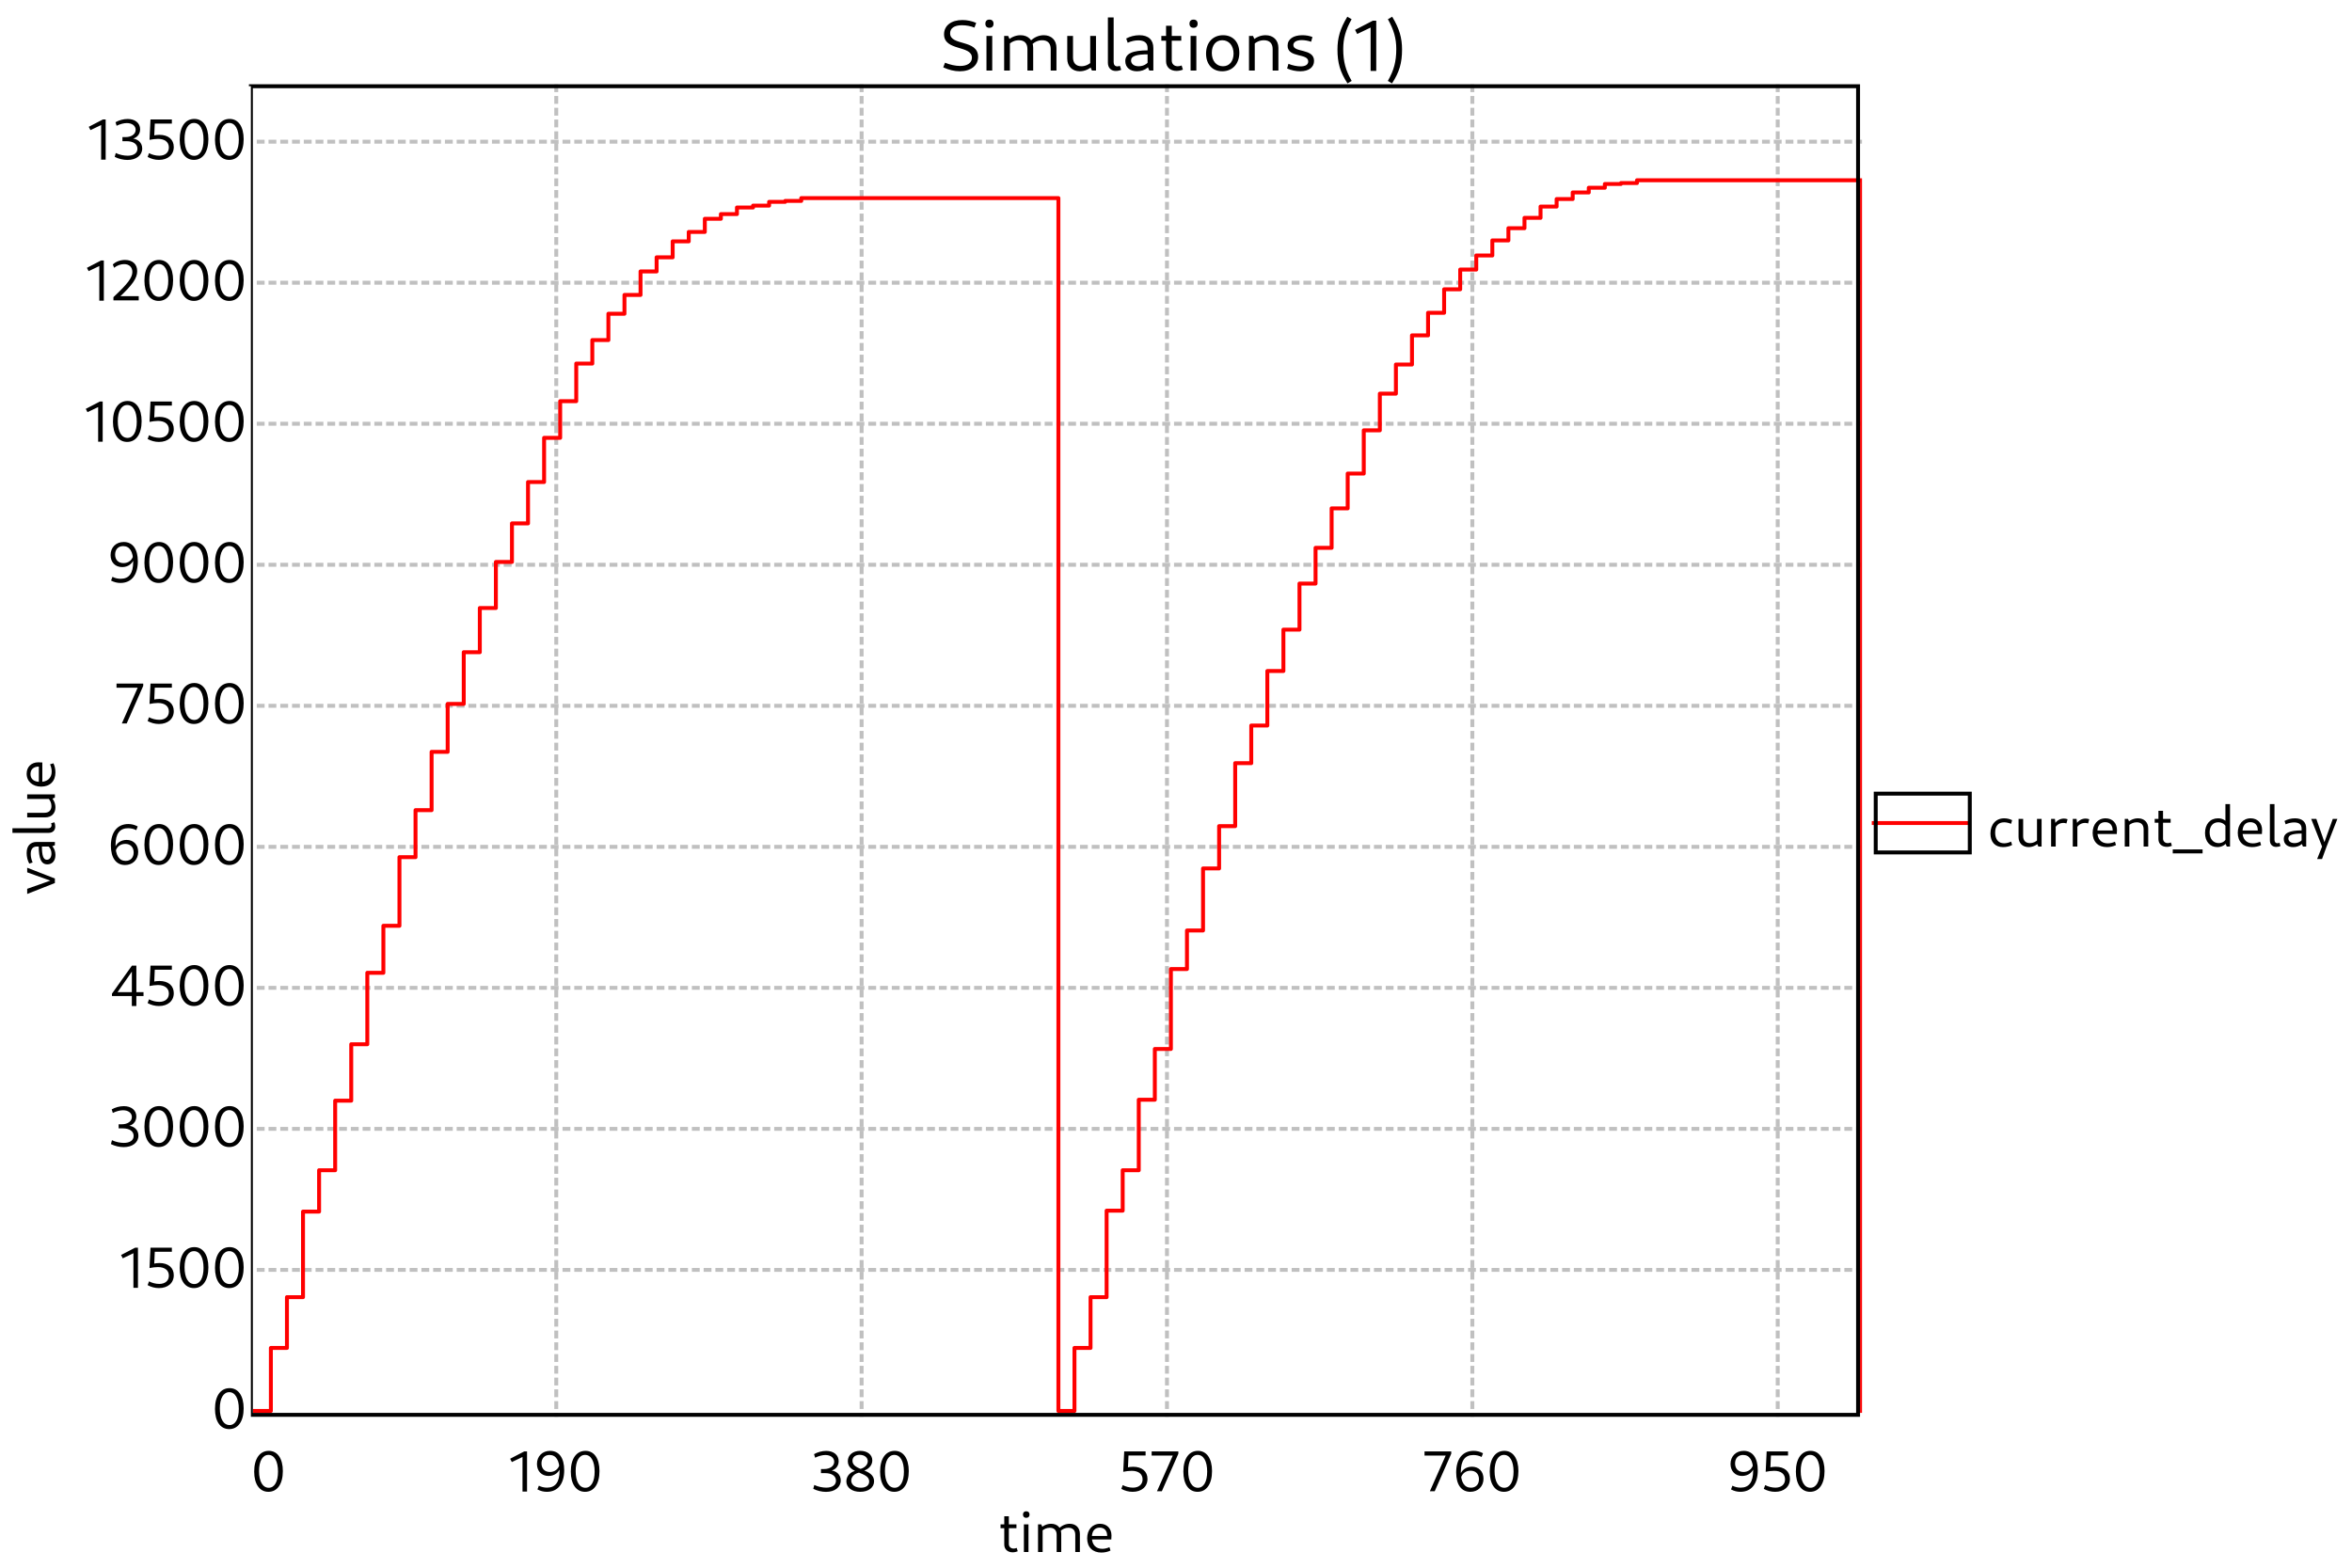 <?xml version="1.0" standalone="no"?>

<svg 
     version="1.1"
     baseProfile="full"
     xmlns="http://www.w3.org/2000/svg"
     xmlns:xlink="http://www.w3.org/1999/xlink"
     xmlns:ev="http://www.w3.org/2001/xml-events"
     x="0px"
     y="0px"
     width="600px"
     height="400px"
     viewBox="0 0 600 400"
     >
<title></title>
<desc>Creator: FreeHEP Graphics2D Driver Producer: org.freehep.graphicsio.svg.SVGGraphics2D Revision Source:  Date: Tuesday, March 26, 2024 at 10:39:42 AM Central European Standard Time</desc>
<g stroke-dashoffset="0" stroke-linejoin="miter" stroke-dasharray="none" stroke-width="1" stroke-linecap="square" stroke-miterlimit="10">
<g fill="#ffffff" fill-rule="nonzero" fill-opacity="1" stroke="none">
  <path d="M 0 0 L 600 0 L 600 400 L 0 400 L 0 0 z"/>
</g> <!-- drawing style -->
<g transform="matrix(1, 0, 0, 1, 64, 22)">
<g fill="#ffffff" fill-rule="nonzero" fill-opacity="1" stroke="none">
  <path d="M 0 0 L 411 0 L 411 378 L 0 378 L 0 0 z"/>
</g> <!-- drawing style -->
</g> <!-- transform -->
<g transform="matrix(1, 0, 0, 1, 64, 22)">
<g fill="#000000" fill-rule="nonzero" fill-opacity="1" stroke="none">
  <path d="M 194.33 374.078 C 194.815 374.078 195.299 373.953 195.627 373.812 L 195.362 372.953 C 195.143 373.062 194.83 373.125 194.58 373.125 C 193.846 373.125 193.362 372.656 193.362 371.953 L 193.362 364.875 L 192.19 364.875 L 192.19 372.109 C 192.19 373.281 193.034 374.078 194.33 374.078 z M 191.237 367.922 L 195.299 367.922 L 195.299 366.938 L 191.237 366.938 L 191.237 367.922 z M 197.199 374 L 198.371 374 L 198.371 366.938 L 197.199 366.938 L 197.199 374 z M 197.793 365.281 C 198.324 365.281 198.637 364.969 198.637 364.438 C 198.637 363.922 198.324 363.609 197.793 363.609 C 197.278 363.609 196.965 363.922 196.965 364.438 C 196.965 364.969 197.278 365.281 197.793 365.281 z M 210.305 374 L 211.477 374 L 211.477 369.375 C 211.477 367.797 210.446 366.797 208.883 366.797 C 207.867 366.797 206.867 367.234 206.133 368 L 206.414 368.75 C 206.992 368.156 207.742 367.812 208.555 367.812 C 209.68 367.812 210.305 368.453 210.305 369.609 L 210.305 374 z M 200.805 374 L 201.977 374 L 201.977 367.75 L 201.617 366.938 L 200.805 366.938 L 200.805 374 z M 205.555 374 L 206.727 374 L 206.727 369.375 C 206.727 367.797 205.696 366.797 204.149 366.797 C 203.117 366.797 202.117 367.234 201.383 368 L 201.664 368.75 C 202.242 368.156 203.008 367.812 203.805 367.812 C 204.93 367.812 205.555 368.453 205.555 369.609 L 205.555 374 z M 216.962 374.141 C 217.775 374.141 218.65 373.953 219.29 373.625 L 219.025 372.766 C 218.478 373.031 217.79 373.188 217.181 373.188 C 215.525 373.188 214.54 372.094 214.54 370.266 C 214.54 368.672 215.259 367.781 216.54 367.781 C 217.744 367.781 218.447 368.562 218.447 369.906 L 214.337 369.906 L 214.337 370.797 L 219.494 370.797 C 219.525 370.578 219.54 370.062 219.54 369.781 C 219.54 368 218.369 366.797 216.634 366.797 C 214.665 366.797 213.337 368.328 213.337 370.5 C 213.337 372.75 214.728 374.141 216.962 374.141 z"/>
</g> <!-- drawing style -->
</g> <!-- transform -->
<g transform="matrix(1, 0, 0, 1, 64, 22)">
<g stroke-opacity="1" stroke-linejoin="round" stroke-dasharray="1,2" fill="none" stroke="#c0c0c0" stroke-linecap="butt" stroke-miterlimit="1">
  <path d="M 2 302.017 L 411 302.017"/>
</g> <!-- drawing style -->
</g> <!-- transform -->
<g transform="matrix(1, 0, 0, 1, 64, 22)">
<g stroke-opacity="1" stroke-linejoin="round" stroke-dasharray="1,2" fill="none" stroke="#c0c0c0" stroke-linecap="butt" stroke-miterlimit="1">
  <path d="M 2 266.034 L 411 266.034"/>
</g> <!-- drawing style -->
</g> <!-- transform -->
<g transform="matrix(1, 0, 0, 1, 64, 22)">
<g stroke-opacity="1" stroke-linejoin="round" stroke-dasharray="1,2" fill="none" stroke="#c0c0c0" stroke-linecap="butt" stroke-miterlimit="1">
  <path d="M 2 230.051 L 411 230.051"/>
</g> <!-- drawing style -->
</g> <!-- transform -->
<g transform="matrix(1, 0, 0, 1, 64, 22)">
<g stroke-opacity="1" stroke-linejoin="round" stroke-dasharray="1,2" fill="none" stroke="#c0c0c0" stroke-linecap="butt" stroke-miterlimit="1">
  <path d="M 2 194.068 L 411 194.068"/>
</g> <!-- drawing style -->
</g> <!-- transform -->
<g transform="matrix(1, 0, 0, 1, 64, 22)">
<g stroke-opacity="1" stroke-linejoin="round" stroke-dasharray="1,2" fill="none" stroke="#c0c0c0" stroke-linecap="butt" stroke-miterlimit="1">
  <path d="M 2 158.085 L 411 158.085"/>
</g> <!-- drawing style -->
</g> <!-- transform -->
<g transform="matrix(1, 0, 0, 1, 64, 22)">
<g stroke-opacity="1" stroke-linejoin="round" stroke-dasharray="1,2" fill="none" stroke="#c0c0c0" stroke-linecap="butt" stroke-miterlimit="1">
  <path d="M 2 122.102 L 411 122.102"/>
</g> <!-- drawing style -->
</g> <!-- transform -->
<g transform="matrix(1, 0, 0, 1, 64, 22)">
<g stroke-opacity="1" stroke-linejoin="round" stroke-dasharray="1,2" fill="none" stroke="#c0c0c0" stroke-linecap="butt" stroke-miterlimit="1">
  <path d="M 2 86.119 L 411 86.119"/>
</g> <!-- drawing style -->
</g> <!-- transform -->
<g transform="matrix(1, 0, 0, 1, 64, 22)">
<g stroke-opacity="1" stroke-linejoin="round" stroke-dasharray="1,2" fill="none" stroke="#c0c0c0" stroke-linecap="butt" stroke-miterlimit="1">
  <path d="M 2 50.136 L 411 50.136"/>
</g> <!-- drawing style -->
</g> <!-- transform -->
<g transform="matrix(1, 0, 0, 1, 64, 22)">
<g stroke-opacity="1" stroke-linejoin="round" stroke-dasharray="1,2" fill="none" stroke="#c0c0c0" stroke-linecap="butt" stroke-miterlimit="1">
  <path d="M 2 14.153 L 411 14.153"/>
</g> <!-- drawing style -->
</g> <!-- transform -->
<g transform="matrix(1, 0, 0, 1, 64, 22)">
<g fill="#000000" fill-rule="nonzero" fill-opacity="1" stroke="none">
  <path d="M 4.469 358.641 C 6.734 358.641 8.156 356.656 8.156 353.344 C 8.156 350.141 6.781 348.188 4.578 348.188 C 2.266 348.188 0.844 350.188 0.844 353.484 C 0.844 356.703 2.234 358.641 4.469 358.641 z M 4.562 357.609 C 3.031 357.609 2.078 356.016 2.078 353.344 C 2.078 350.781 3 349.219 4.484 349.219 C 5.984 349.219 6.922 350.828 6.922 353.484 C 6.922 356.047 6.031 357.609 4.562 357.609 z"/>
</g> <!-- drawing style -->
</g> <!-- transform -->
<g transform="matrix(1, 0, 0, 1, 64, 22)">
<g fill="#000000" fill-rule="nonzero" fill-opacity="1" stroke="none">
  <path d="M 69.294 358.578 L 70.45 358.578 L 70.45 348.328 L 69.747 348.328 L 66.138 350.203 L 66.575 351.047 L 69.685 349.562 L 69.294 349.188 L 69.294 358.578 z M 76.337 348.188 C 74.369 348.188 72.978 349.562 72.978 351.531 C 72.978 353.375 74.181 354.594 75.931 354.594 C 77.462 354.594 78.666 353.688 79.009 352.266 L 78.759 351.656 C 78.447 352.875 77.494 353.578 76.275 353.578 C 74.947 353.578 74.134 352.719 74.134 351.391 C 74.134 350.109 74.916 349.234 76.181 349.234 C 77.853 349.234 78.744 350.641 78.744 353.281 C 78.744 356.141 77.712 357.578 75.556 357.578 C 74.853 357.578 74.103 357.422 73.462 357.078 L 73.103 358.031 C 73.916 358.453 74.681 358.641 75.494 358.641 C 78.306 358.641 79.931 356.578 79.931 353.125 C 79.931 350 78.619 348.188 76.337 348.188 z M 85.241 358.641 C 87.507 358.641 88.929 356.656 88.929 353.344 C 88.929 350.141 87.554 348.188 85.351 348.188 C 83.038 348.188 81.616 350.188 81.616 353.484 C 81.616 356.703 83.007 358.641 85.241 358.641 z M 85.335 357.609 C 83.804 357.609 82.851 356.016 82.851 353.344 C 82.851 350.781 83.773 349.219 85.257 349.219 C 86.757 349.219 87.695 350.828 87.695 353.484 C 87.695 356.047 86.804 357.609 85.335 357.609 z"/>
</g> <!-- drawing style -->
</g> <!-- transform -->
<g transform="matrix(1, 0, 0, 1, 64, 22)">
<g stroke-opacity="1" stroke-linejoin="round" stroke-dasharray="1,2" fill="none" stroke="#c0c0c0" stroke-linecap="butt" stroke-miterlimit="1">
  <path d="M 77.9 0 L 77.9 339"/>
</g> <!-- drawing style -->
</g> <!-- transform -->
<g transform="matrix(1, 0, 0, 1, 64, 22)">
<g fill="#000000" fill-rule="nonzero" fill-opacity="1" stroke="none">
  <path d="M 146.713 358.656 C 148.947 358.656 150.479 357.484 150.479 355.734 C 150.479 354.234 149.338 353.188 147.604 353.156 L 147.385 353.328 C 148.916 353.281 149.947 352.25 149.947 350.844 C 149.947 349.234 148.651 348.203 146.76 348.203 C 145.697 348.203 144.526 348.531 143.666 349.031 L 143.947 349.938 C 144.854 349.484 145.807 349.25 146.557 349.25 C 147.854 349.25 148.807 349.922 148.807 350.969 C 148.807 352.078 147.729 352.828 146.229 352.828 L 145.432 352.828 L 145.432 353.875 L 146.494 353.875 C 148.197 353.875 149.26 354.594 149.26 355.797 C 149.26 356.953 148.26 357.578 146.76 357.578 C 145.869 357.578 144.682 357.359 143.729 356.891 L 143.463 357.875 C 144.447 358.375 145.651 358.656 146.713 358.656 z M 155.434 358.641 C 157.559 358.641 158.981 357.547 158.981 355.938 C 158.981 352.688 153.465 353.312 153.465 350.734 C 153.465 349.812 154.169 349.203 155.309 349.203 C 156.497 349.203 157.372 349.875 157.372 350.828 C 157.372 351.766 156.544 352.578 155.34 352.828 L 156.247 353.281 C 157.669 352.875 158.528 351.812 158.528 350.625 C 158.528 349.156 157.247 348.188 155.45 348.188 C 153.559 348.188 152.278 349.266 152.278 350.828 C 152.278 354.172 157.731 353.406 157.731 356 C 157.731 356.969 156.965 357.594 155.622 357.594 C 154.169 357.594 153.153 356.875 153.153 355.781 C 153.153 354.75 154.044 353.891 155.403 353.703 L 154.622 353.203 C 152.997 353.422 151.903 354.578 151.903 355.969 C 151.903 357.562 153.34 358.641 155.434 358.641 z M 164.138 358.641 C 166.404 358.641 167.826 356.656 167.826 353.344 C 167.826 350.141 166.451 348.188 164.247 348.188 C 161.935 348.188 160.513 350.188 160.513 353.484 C 160.513 356.703 161.904 358.641 164.138 358.641 z M 164.232 357.609 C 162.701 357.609 161.747 356.016 161.747 353.344 C 161.747 350.781 162.669 349.219 164.154 349.219 C 165.654 349.219 166.591 350.828 166.591 353.484 C 166.591 356.047 165.701 357.609 164.232 357.609 z"/>
</g> <!-- drawing style -->
</g> <!-- transform -->
<g transform="matrix(1, 0, 0, 1, 64, 22)">
<g stroke-opacity="1" stroke-linejoin="round" stroke-dasharray="1,2" fill="none" stroke="#c0c0c0" stroke-linecap="butt" stroke-miterlimit="1">
  <path d="M 155.8 0 L 155.8 339"/>
</g> <!-- drawing style -->
</g> <!-- transform -->
<g transform="matrix(1, 0, 0, 1, 64, 22)">
<g fill="#000000" fill-rule="nonzero" fill-opacity="1" stroke="none">
  <path d="M 224.945 358.641 C 227.195 358.641 228.726 357.359 228.726 355.359 C 228.726 353.453 227.351 352.25 225.054 352.25 C 224.507 352.25 223.945 352.328 223.429 352.453 L 223.726 352.828 L 223.882 349.375 L 228.242 349.375 L 228.242 348.328 L 222.789 348.328 L 222.539 353.531 C 223.195 353.391 224.054 353.281 224.695 353.281 C 226.429 353.281 227.476 354.094 227.476 355.469 C 227.476 356.781 226.507 357.578 225.023 357.578 C 224.132 357.578 223.164 357.328 222.414 356.922 L 222.054 357.891 C 222.96 358.375 223.914 358.641 224.945 358.641 z M 231.148 358.5 L 232.383 358.5 L 236.601 348.922 L 236.601 348.328 L 229.789 348.328 L 229.789 349.391 L 235.633 349.391 L 235.383 348.938 L 231.148 358.5 z M 241.503 358.641 C 243.769 358.641 245.191 356.656 245.191 353.344 C 245.191 350.141 243.816 348.188 241.612 348.188 C 239.3 348.188 237.878 350.188 237.878 353.484 C 237.878 356.703 239.269 358.641 241.503 358.641 z M 241.597 357.609 C 240.066 357.609 239.112 356.016 239.112 353.344 C 239.112 350.781 240.034 349.219 241.519 349.219 C 243.019 349.219 243.956 350.828 243.956 353.484 C 243.956 356.047 243.066 357.609 241.597 357.609 z"/>
</g> <!-- drawing style -->
</g> <!-- transform -->
<g transform="matrix(1, 0, 0, 1, 64, 22)">
<g stroke-opacity="1" stroke-linejoin="round" stroke-dasharray="1,2" fill="none" stroke="#c0c0c0" stroke-linecap="butt" stroke-miterlimit="1">
  <path d="M 233.7 0 L 233.7 339"/>
</g> <!-- drawing style -->
</g> <!-- transform -->
<g transform="matrix(1, 0, 0, 1, 64, 22)">
<g fill="#000000" fill-rule="nonzero" fill-opacity="1" stroke="none">
  <path d="M 300.76 358.5 L 301.995 358.5 L 306.213 348.922 L 306.213 348.328 L 299.401 348.328 L 299.401 349.391 L 305.245 349.391 L 304.995 348.938 L 300.76 358.5 z M 311.084 358.641 C 313.052 358.641 314.443 357.266 314.443 355.297 C 314.443 353.453 313.24 352.234 311.49 352.234 C 309.959 352.234 308.756 353.141 308.412 354.562 L 308.662 355.172 C 308.974 353.953 309.927 353.25 311.146 353.25 C 312.459 353.25 313.287 354.109 313.287 355.438 C 313.287 356.734 312.506 357.594 311.24 357.594 C 309.568 357.594 308.662 356.188 308.662 353.547 C 308.662 350.688 309.709 349.25 311.865 349.25 C 312.568 349.25 313.318 349.406 313.959 349.75 L 314.318 348.797 C 313.506 348.375 312.74 348.188 311.927 348.188 C 309.115 348.188 307.474 350.25 307.474 353.703 C 307.474 356.828 308.802 358.641 311.084 358.641 z M 319.66 358.641 C 321.925 358.641 323.347 356.656 323.347 353.344 C 323.347 350.141 321.972 348.188 319.769 348.188 C 317.456 348.188 316.035 350.188 316.035 353.484 C 316.035 356.703 317.425 358.641 319.66 358.641 z M 319.753 357.609 C 318.222 357.609 317.269 356.016 317.269 353.344 C 317.269 350.781 318.191 349.219 319.675 349.219 C 321.175 349.219 322.113 350.828 322.113 353.484 C 322.113 356.047 321.222 357.609 319.753 357.609 z"/>
</g> <!-- drawing style -->
</g> <!-- transform -->
<g transform="matrix(1, 0, 0, 1, 64, 22)">
<g stroke-opacity="1" stroke-linejoin="round" stroke-dasharray="1,2" fill="none" stroke="#c0c0c0" stroke-linecap="butt" stroke-miterlimit="1">
  <path d="M 311.6 0 L 311.6 339"/>
</g> <!-- drawing style -->
</g> <!-- transform -->
<g transform="matrix(1, 0, 0, 1, 64, 22)">
<g fill="#000000" fill-rule="nonzero" fill-opacity="1" stroke="none">
  <path d="M 380.822 348.188 C 378.853 348.188 377.462 349.562 377.462 351.531 C 377.462 353.375 378.665 354.594 380.415 354.594 C 381.947 354.594 383.15 353.688 383.494 352.266 L 383.244 351.656 C 382.931 352.875 381.978 353.578 380.759 353.578 C 379.431 353.578 378.619 352.719 378.619 351.391 C 378.619 350.109 379.4 349.234 380.665 349.234 C 382.337 349.234 383.228 350.641 383.228 353.281 C 383.228 356.141 382.197 357.578 380.04 357.578 C 379.337 357.578 378.587 357.422 377.947 357.078 L 377.587 358.031 C 378.4 358.453 379.165 358.641 379.978 358.641 C 382.79 358.641 384.415 356.578 384.415 353.125 C 384.415 350 383.103 348.188 380.822 348.188 z M 388.835 358.641 C 391.085 358.641 392.616 357.359 392.616 355.359 C 392.616 353.453 391.241 352.25 388.945 352.25 C 388.398 352.25 387.835 352.328 387.32 352.453 L 387.616 352.828 L 387.773 349.375 L 392.132 349.375 L 392.132 348.328 L 386.679 348.328 L 386.429 353.531 C 387.085 353.391 387.945 353.281 388.585 353.281 C 390.32 353.281 391.366 354.094 391.366 355.469 C 391.366 356.781 390.398 357.578 388.913 357.578 C 388.023 357.578 387.054 357.328 386.304 356.922 L 385.945 357.891 C 386.851 358.375 387.804 358.641 388.835 358.641 z M 397.757 358.641 C 400.023 358.641 401.445 356.656 401.445 353.344 C 401.445 350.141 400.07 348.188 397.867 348.188 C 395.554 348.188 394.132 350.188 394.132 353.484 C 394.132 356.703 395.523 358.641 397.757 358.641 z M 397.851 357.609 C 396.32 357.609 395.367 356.016 395.367 353.344 C 395.367 350.781 396.289 349.219 397.773 349.219 C 399.273 349.219 400.211 350.828 400.211 353.484 C 400.211 356.047 399.32 357.609 397.851 357.609 z"/>
</g> <!-- drawing style -->
</g> <!-- transform -->
<g transform="matrix(1, 0, 0, 1, 64, 22)">
<g stroke-opacity="1" stroke-linejoin="round" stroke-dasharray="1,2" fill="none" stroke="#c0c0c0" stroke-linecap="butt" stroke-miterlimit="1">
  <path d="M 389.5 0 L 389.5 339"/>
</g> <!-- drawing style -->
</g> <!-- transform -->
<g transform="matrix(1, 0, 0, 1, 64, 22)">
<g stroke-opacity="1" stroke-linejoin="round" fill="none" stroke="#ff0000" stroke-linecap="butt" stroke-miterlimit="1">
  <path d="M 1 338 L 5.1 338 L 5.1 321.928 L 9.2 321.928 L 9.2 308.974 L 13.3 308.974 L 13.3 287.144 L 17.4 287.144 L 17.4 276.589 L 21.5 276.589 L 21.5 258.837 L 25.6 258.837 L 25.6 244.444 L 29.7 244.444 L 29.7 226.213 L 33.8 226.213 L 33.8 214.219 L 37.9 214.219 L 37.9 196.707 L 42 196.707 L 42 184.713 L 46.1 184.713 L 46.1 169.84 L 50.2 169.84 L 50.2 157.605 L 54.3 157.605 L 54.3 144.412 L 58.4 144.412 L 58.4 133.137 L 62.5 133.137 L 62.5 121.383 L 66.6 121.383 L 66.6 111.547 L 70.7 111.547 L 70.7 100.992 L 74.8 100.992 L 74.8 89.718 L 78.9 89.718 L 78.9 80.362 L 83 80.362 L 83 70.767 L 87.1 70.767 L 87.1 64.769 L 91.2 64.769 L 91.2 58.053 L 95.3 58.053 L 95.3 53.255 L 99.4 53.255 L 99.4 47.258 L 103.5 47.258 L 103.5 43.659 L 107.6 43.659 L 107.6 39.581 L 111.7 39.581 L 111.7 37.182 L 115.8 37.182 L 115.8 33.824 L 119.9 33.824 L 119.9 32.625 L 124 32.625 L 124 30.945 L 128.1 30.945 L 128.1 30.466 L 132.2 30.466 L 132.2 29.506 L 136.3 29.506 L 136.3 29.266 L 140.4 29.266 L 140.4 28.546 L 206 28.546 L 206 338 L 210.1 338 L 210.1 321.928 L 214.2 321.928 L 214.2 308.974 L 218.3 308.974 L 218.3 286.904 L 222.4 286.904 L 222.4 276.589 L 226.5 276.589 L 226.5 258.598 L 230.6 258.598 L 230.6 245.644 L 234.7 245.644 L 234.7 225.253 L 238.8 225.253 L 238.8 215.418 L 242.9 215.418 L 242.9 199.586 L 247 199.586 L 247 188.791 L 251.1 188.791 L 251.1 172.718 L 255.2 172.718 L 255.2 163.123 L 259.3 163.123 L 259.3 149.209 L 263.4 149.209 L 263.4 138.654 L 267.5 138.654 L 267.5 126.9 L 271.6 126.9 L 271.6 117.784 L 275.7 117.784 L 275.7 107.709 L 279.8 107.709 L 279.8 98.833 L 283.9 98.833 L 283.9 87.798 L 288 87.798 L 288 78.443 L 292.1 78.443 L 292.1 71.006 L 296.2 71.006 L 296.2 63.57 L 300.3 63.57 L 300.3 57.813 L 304.4 57.813 L 304.4 51.815 L 308.5 51.815 L 308.5 46.778 L 312.6 46.778 L 312.6 43.18 L 316.7 43.18 L 316.7 39.341 L 320.8 39.341 L 320.8 36.223 L 324.9 36.223 L 324.9 33.584 L 329 33.584 L 329 30.705 L 333.1 30.705 L 333.1 28.786 L 337.2 28.786 L 337.2 27.107 L 341.3 27.107 L 341.3 25.908 L 345.4 25.908 L 345.4 24.948 L 349.5 24.948 L 349.5 24.708 L 353.6 24.708 L 353.6 23.989 L 411 23.989 L 411 338"/>
</g> <!-- drawing style -->
</g> <!-- transform -->
<g transform="matrix(1, 0, 0, 1, 64, 22)">
<g stroke-opacity="1" fill="none" stroke="#000000">
  <path d="M 0 0 L 410 0 L 410 339 L 0 339 L 0 0 z"/>
</g> <!-- drawing style -->
</g> <!-- transform -->
<g fill="#000000" fill-rule="nonzero" fill-opacity="1" stroke="none">
  <path d="M 244.828 18.188 C 247.656 18.188 249.516 16.734 249.516 14.5 C 249.516 9.984 242.375 11.781 242.375 8.5 C 242.375 7.172 243.469 6.438 245.406 6.438 C 246.484 6.438 247.656 6.656 248.578 7.047 L 249.031 5.844 C 247.953 5.375 246.719 5.109 245.516 5.109 C 242.672 5.109 240.828 6.531 240.828 8.75 C 240.828 13.109 247.938 11.469 247.938 14.719 C 247.938 16 246.844 16.828 244.906 16.828 C 243.75 16.828 242.328 16.516 241.078 16 L 240.625 17.188 C 242.031 17.828 243.469 18.188 244.828 18.188 z M 251.651 18 L 253.12 18 L 253.12 9.172 L 251.651 9.172 L 251.651 18 z M 252.401 7.094 C 253.073 7.094 253.448 6.703 253.448 6.047 C 253.448 5.391 253.073 5 252.401 5 C 251.745 5 251.37 5.391 251.37 6.047 C 251.37 6.703 251.745 7.094 252.401 7.094 z M 268.035 18 L 269.504 18 L 269.504 12.203 C 269.504 10.25 268.222 8.984 266.269 8.984 C 265.004 8.984 263.754 9.531 262.832 10.5 L 263.191 11.438 C 263.894 10.688 264.847 10.266 265.863 10.266 C 267.269 10.266 268.035 11.078 268.035 12.5 L 268.035 18 z M 256.16 18 L 257.629 18 L 257.629 10.188 L 257.191 9.172 L 256.16 9.172 L 256.16 18 z M 262.097 18 L 263.566 18 L 263.566 12.203 C 263.566 10.25 262.285 8.984 260.347 8.984 C 259.066 8.984 257.816 9.531 256.894 10.5 L 257.254 11.438 C 257.957 10.688 258.91 10.266 259.925 10.266 C 261.332 10.266 262.097 11.078 262.097 12.5 L 262.097 18 z M 275.445 18.188 C 276.695 18.188 277.961 17.641 278.852 16.656 L 278.508 15.734 C 277.805 16.484 276.836 16.906 275.883 16.906 C 274.508 16.906 273.727 16.094 273.727 14.672 L 273.727 9.172 L 272.258 9.172 L 272.258 14.953 C 272.258 16.922 273.555 18.188 275.445 18.188 z M 278.555 18 L 279.586 18 L 279.586 9.172 L 278.117 9.172 L 278.117 16.969 L 278.555 18 z M 284.626 18.109 C 285.11 18.109 285.673 18 286.016 17.812 L 285.688 16.797 C 285.469 16.875 285.266 16.938 285.048 16.938 C 284.423 16.938 284.094 16.516 284.094 15.844 L 284.094 4.453 L 282.626 4.453 L 282.626 16.016 C 282.626 17.281 283.423 18.109 284.626 18.109 z M 293.19 18 L 294.221 18 L 294.221 12.266 C 294.221 10.156 292.971 8.984 290.658 8.984 C 289.502 8.984 288.252 9.297 287.299 9.828 L 287.674 10.906 C 288.58 10.5 289.502 10.297 290.362 10.297 C 291.94 10.297 292.752 10.969 292.752 12.266 L 292.752 16.969 L 293.19 18 z M 290.049 18.188 C 292.158 18.188 293.752 16.859 294.018 14.906 L 293.487 14.641 C 293.205 16 292.002 16.906 290.471 16.906 C 289.299 16.906 288.533 16.312 288.533 15.438 C 288.533 14.312 289.83 13.859 292.971 13.859 L 292.971 12.844 C 288.846 12.844 287.065 13.672 287.065 15.594 C 287.065 17.172 288.237 18.188 290.049 18.188 z M 300.136 18.094 C 300.746 18.094 301.339 17.938 301.761 17.766 L 301.433 16.703 C 301.167 16.828 300.761 16.906 300.449 16.906 C 299.527 16.906 298.917 16.312 298.917 15.438 L 298.917 6.578 L 297.464 6.578 L 297.464 15.641 C 297.464 17.109 298.527 18.094 300.136 18.094 z M 296.261 10.391 L 301.339 10.391 L 301.339 9.172 L 296.261 9.172 L 296.261 10.391 z M 303.721 18 L 305.19 18 L 305.19 9.172 L 303.721 9.172 L 303.721 18 z M 304.471 7.094 C 305.143 7.094 305.518 6.703 305.518 6.047 C 305.518 5.391 305.143 5 304.471 5 C 303.815 5 303.44 5.391 303.44 6.047 C 303.44 6.703 303.815 7.094 304.471 7.094 z M 311.793 18.188 C 314.386 18.188 316.152 16.297 316.152 13.469 C 316.152 10.734 314.527 8.984 312.011 8.984 C 309.402 8.984 307.668 10.859 307.668 13.672 C 307.668 16.406 309.277 18.188 311.793 18.188 z M 311.996 16.906 C 310.293 16.906 309.136 15.531 309.136 13.484 C 309.136 11.531 310.183 10.266 311.808 10.266 C 313.511 10.266 314.683 11.656 314.683 13.672 C 314.683 15.625 313.621 16.906 311.996 16.906 z M 324.654 18 L 326.122 18 L 326.122 12.203 C 326.122 10.25 324.825 8.984 322.841 8.984 C 321.56 8.984 320.294 9.531 319.357 10.5 L 319.716 11.438 C 320.435 10.688 321.419 10.266 322.435 10.266 C 323.872 10.266 324.654 11.078 324.654 12.5 L 324.654 18 z M 318.622 18 L 320.091 18 L 320.091 10.188 L 319.654 9.172 L 318.622 9.172 L 318.622 18 z M 331.702 18.188 C 333.874 18.188 335.217 17.156 335.217 15.531 C 335.217 12.281 329.936 13.484 329.936 11.5 C 329.936 10.719 330.764 10.234 332.077 10.234 C 332.827 10.234 333.717 10.391 334.467 10.656 L 334.811 9.453 C 334.061 9.141 333.155 8.984 332.233 8.984 C 329.936 8.984 328.467 9.984 328.467 11.656 C 328.467 14.828 333.733 13.516 333.733 15.672 C 333.733 16.484 333.014 16.938 331.811 16.938 C 330.874 16.938 329.624 16.688 328.686 16.281 L 328.342 17.469 C 329.342 17.922 330.577 18.188 331.702 18.188 z M 343.754 21.281 L 344.816 20.641 C 343.285 17.984 342.66 15.734 342.66 12.516 C 342.66 9.781 343.285 7.625 344.801 4.906 L 343.707 4.266 C 341.848 7.328 341.191 9.719 341.191 12.641 C 341.191 16.062 341.879 18.422 343.754 21.281 z M 349.646 18.094 L 351.083 18.094 L 351.083 5.281 L 350.208 5.281 L 345.677 7.625 L 346.224 8.672 L 350.115 6.812 L 349.646 6.359 L 349.646 18.094 z M 355.102 21.281 C 356.977 18.422 357.664 16.062 357.664 12.641 C 357.664 9.719 357.008 7.328 355.149 4.266 L 354.055 4.906 C 355.57 7.625 356.195 9.781 356.195 12.516 C 356.195 15.734 355.57 17.984 354.039 20.641 L 355.102 21.281 z"/>
</g> <!-- drawing style -->
<g transform="matrix(1, 0, 0, 1, 0, 22)">
<g fill="#ffffff" fill-rule="nonzero" fill-opacity="1" stroke="none">
  <path d="M 0 0 L 0 378 L 64 378 L 64 0 z"/>
</g> <!-- drawing style -->
</g> <!-- transform -->
<g transform="matrix(0, -1, 1, 0, -192.265, 242.265)">
<g fill="#000000" fill-rule="nonzero" fill-opacity="1" stroke="none">
  <path d="M 16.953 206.265 L 18.109 206.265 L 20.859 199.203 L 19.688 199.203 L 17.234 206.031 L 17.891 206.031 L 15.484 199.203 L 14.172 199.203 L 16.953 206.265 z M 26.613 206.265 L 27.441 206.265 L 27.441 201.671 C 27.441 200 26.441 199.062 24.598 199.062 C 23.676 199.062 22.676 199.296 21.91 199.734 L 22.207 200.593 C 22.941 200.265 23.676 200.109 24.363 200.109 C 25.629 200.109 26.269 200.64 26.269 201.671 L 26.269 205.437 L 26.613 206.265 z M 24.113 206.406 C 25.801 206.406 27.066 205.359 27.285 203.781 L 26.848 203.578 C 26.629 204.671 25.66 205.39 24.457 205.39 C 23.519 205.39 22.894 204.921 22.894 204.218 C 22.894 203.312 23.941 202.953 26.441 202.953 L 26.441 202.14 C 23.144 202.14 21.723 202.812 21.723 204.343 C 21.723 205.609 22.66 206.406 24.113 206.406 z M 31.352 206.359 C 31.727 206.359 32.195 206.265 32.461 206.125 L 32.211 205.296 C 32.023 205.375 31.867 205.421 31.695 205.421 C 31.195 205.421 30.93 205.078 30.93 204.531 L 30.93 195.437 L 29.758 195.437 L 29.758 204.687 C 29.758 205.687 30.383 206.359 31.352 206.359 z M 36.27 206.406 C 37.254 206.406 38.27 205.968 38.989 205.203 L 38.707 204.453 C 38.16 205.046 37.379 205.39 36.614 205.39 C 35.52 205.39 34.879 204.734 34.879 203.593 L 34.879 199.203 L 33.707 199.203 L 33.707 203.828 C 33.707 205.406 34.754 206.406 36.27 206.406 z M 38.754 206.265 L 39.582 206.265 L 39.582 199.203 L 38.41 199.203 L 38.41 205.437 L 38.754 206.265 z M 45.182 206.406 C 45.995 206.406 46.87 206.218 47.51 205.89 L 47.245 205.031 C 46.698 205.296 46.01 205.453 45.401 205.453 C 43.745 205.453 42.76 204.359 42.76 202.531 C 42.76 200.937 43.479 200.046 44.76 200.046 C 45.964 200.046 46.667 200.828 46.667 202.171 L 42.557 202.171 L 42.557 203.062 L 47.714 203.062 C 47.745 202.843 47.76 202.328 47.76 202.046 C 47.76 200.265 46.589 199.062 44.854 199.062 C 42.885 199.062 41.557 200.593 41.557 202.765 C 41.557 205.015 42.948 206.406 45.182 206.406 z"/>
</g> <!-- drawing style -->
</g> <!-- transform -->
<g transform="matrix(1, 0, 0, 1, 0, 22)">
<g fill="#000000" fill-rule="nonzero" fill-opacity="1" stroke="none">
  <path d="M 58.47 342.641 C 60.735 342.641 62.157 340.656 62.157 337.344 C 62.157 334.141 60.782 332.188 58.579 332.188 C 56.267 332.188 54.845 334.188 54.845 337.484 C 54.845 340.703 56.235 342.641 58.47 342.641 z M 58.564 341.609 C 57.032 341.609 56.079 340.016 56.079 337.344 C 56.079 334.781 57.001 333.219 58.485 333.219 C 59.985 333.219 60.923 334.828 60.923 337.484 C 60.923 340.047 60.032 341.609 58.564 341.609 z"/>
</g> <!-- drawing style -->
</g> <!-- transform -->
<g transform="matrix(1, 0, 0, 1, 0, 22)">
<g fill="#000000" fill-rule="nonzero" fill-opacity="1" stroke="none">
  <path d="M 34.036 306.595 L 35.193 306.595 L 35.193 296.345 L 34.49 296.345 L 30.88 298.22 L 31.318 299.064 L 34.427 297.58 L 34.036 297.205 L 34.036 306.595 z M 40.549 306.658 C 42.799 306.658 44.33 305.376 44.33 303.376 C 44.33 301.47 42.955 300.267 40.658 300.267 C 40.111 300.267 39.549 300.345 39.033 300.47 L 39.33 300.845 L 39.486 297.392 L 43.845 297.392 L 43.845 296.345 L 38.392 296.345 L 38.142 301.548 C 38.799 301.408 39.658 301.298 40.299 301.298 C 42.033 301.298 43.08 302.111 43.08 303.486 C 43.08 304.798 42.111 305.595 40.627 305.595 C 39.736 305.595 38.767 305.345 38.017 304.939 L 37.658 305.908 C 38.564 306.392 39.517 306.658 40.549 306.658 z M 49.471 306.658 C 51.736 306.658 53.158 304.673 53.158 301.361 C 53.158 298.158 51.783 296.205 49.58 296.205 C 47.268 296.205 45.846 298.205 45.846 301.501 C 45.846 304.72 47.236 306.658 49.471 306.658 z M 49.565 305.626 C 48.033 305.626 47.08 304.033 47.08 301.361 C 47.08 298.798 48.002 297.236 49.486 297.236 C 50.986 297.236 51.924 298.845 51.924 301.501 C 51.924 304.064 51.033 305.626 49.565 305.626 z M 58.47 306.658 C 60.735 306.658 62.157 304.673 62.157 301.361 C 62.157 298.158 60.782 296.205 58.579 296.205 C 56.267 296.205 54.845 298.205 54.845 301.501 C 54.845 304.72 56.235 306.658 58.47 306.658 z M 58.564 305.626 C 57.032 305.626 56.079 304.033 56.079 301.361 C 56.079 298.798 57.001 297.236 58.485 297.236 C 59.985 297.236 60.923 298.845 60.923 301.501 C 60.923 304.064 60.032 305.626 58.564 305.626 z"/>
</g> <!-- drawing style -->
</g> <!-- transform -->
<g transform="matrix(1, 0, 0, 1, 0, 22)">
<g fill="#000000" fill-rule="nonzero" fill-opacity="1" stroke="none">
  <path d="M 31.547 270.69 C 33.782 270.69 35.313 269.518 35.313 267.768 C 35.313 266.268 34.172 265.222 32.438 265.19 L 32.219 265.362 C 33.751 265.315 34.782 264.284 34.782 262.878 C 34.782 261.268 33.485 260.237 31.594 260.237 C 30.532 260.237 29.36 260.565 28.501 261.065 L 28.782 261.972 C 29.688 261.518 30.641 261.284 31.391 261.284 C 32.688 261.284 33.641 261.956 33.641 263.003 C 33.641 264.112 32.563 264.862 31.063 264.862 L 30.266 264.862 L 30.266 265.909 L 31.329 265.909 C 33.032 265.909 34.094 266.628 34.094 267.831 C 34.094 268.987 33.094 269.612 31.594 269.612 C 30.704 269.612 29.516 269.393 28.563 268.925 L 28.297 269.909 C 29.282 270.409 30.485 270.69 31.547 270.69 z M 40.472 270.675 C 42.737 270.675 44.159 268.69 44.159 265.378 C 44.159 262.175 42.784 260.222 40.581 260.222 C 38.269 260.222 36.847 262.222 36.847 265.518 C 36.847 268.737 38.237 270.675 40.472 270.675 z M 40.566 269.643 C 39.034 269.643 38.081 268.05 38.081 265.378 C 38.081 262.815 39.003 261.253 40.487 261.253 C 41.987 261.253 42.925 262.862 42.925 265.518 C 42.925 268.081 42.034 269.643 40.566 269.643 z M 49.471 270.675 C 51.736 270.675 53.158 268.69 53.158 265.378 C 53.158 262.175 51.783 260.222 49.58 260.222 C 47.268 260.222 45.846 262.222 45.846 265.518 C 45.846 268.737 47.236 270.675 49.471 270.675 z M 49.565 269.643 C 48.033 269.643 47.08 268.05 47.08 265.378 C 47.08 262.815 48.002 261.253 49.486 261.253 C 50.986 261.253 51.924 262.862 51.924 265.518 C 51.924 268.081 51.033 269.643 49.565 269.643 z M 58.47 270.675 C 60.735 270.675 62.157 268.69 62.157 265.378 C 62.157 262.175 60.782 260.222 58.579 260.222 C 56.267 260.222 54.845 262.222 54.845 265.518 C 54.845 268.737 56.235 270.675 58.47 270.675 z M 58.564 269.643 C 57.032 269.643 56.079 268.05 56.079 265.378 C 56.079 262.815 57.001 261.253 58.485 261.253 C 59.985 261.253 60.923 262.862 60.923 265.518 C 60.923 268.081 60.032 269.643 58.564 269.643 z"/>
</g> <!-- drawing style -->
</g> <!-- transform -->
<g transform="matrix(1, 0, 0, 1, 0, 22)">
<g fill="#000000" fill-rule="nonzero" fill-opacity="1" stroke="none">
  <path d="M 33.627 234.692 L 34.783 234.692 L 34.783 224.379 L 33.658 224.379 L 28.564 231.535 L 28.564 232.145 L 36.611 232.145 L 36.611 231.145 L 29.721 231.145 L 29.814 231.395 L 33.861 225.598 L 33.642 225.567 L 33.627 234.692 z M 40.549 234.692 C 42.799 234.692 44.33 233.41 44.33 231.41 C 44.33 229.504 42.955 228.301 40.658 228.301 C 40.111 228.301 39.549 228.379 39.033 228.504 L 39.33 228.879 L 39.486 225.426 L 43.845 225.426 L 43.845 224.379 L 38.392 224.379 L 38.142 229.582 C 38.799 229.442 39.658 229.332 40.299 229.332 C 42.033 229.332 43.08 230.145 43.08 231.52 C 43.08 232.832 42.111 233.629 40.627 233.629 C 39.736 233.629 38.767 233.379 38.017 232.973 L 37.658 233.942 C 38.564 234.426 39.517 234.692 40.549 234.692 z M 49.471 234.692 C 51.736 234.692 53.158 232.707 53.158 229.395 C 53.158 226.192 51.783 224.239 49.58 224.239 C 47.268 224.239 45.846 226.239 45.846 229.535 C 45.846 232.754 47.236 234.692 49.471 234.692 z M 49.565 233.66 C 48.033 233.66 47.08 232.067 47.08 229.395 C 47.08 226.832 48.002 225.27 49.486 225.27 C 50.986 225.27 51.924 226.879 51.924 229.535 C 51.924 232.098 51.033 233.66 49.565 233.66 z M 58.47 234.692 C 60.735 234.692 62.157 232.707 62.157 229.395 C 62.157 226.192 60.782 224.239 58.579 224.239 C 56.267 224.239 54.845 226.239 54.845 229.535 C 54.845 232.754 56.235 234.692 58.47 234.692 z M 58.564 233.66 C 57.032 233.66 56.079 232.067 56.079 229.395 C 56.079 226.832 57.001 225.27 58.485 225.27 C 59.985 225.27 60.923 226.879 60.923 229.535 C 60.923 232.098 60.032 233.66 58.564 233.66 z"/>
</g> <!-- drawing style -->
</g> <!-- transform -->
<g transform="matrix(1, 0, 0, 1, 0, 22)">
<g fill="#000000" fill-rule="nonzero" fill-opacity="1" stroke="none">
  <path d="M 31.896 198.709 C 33.865 198.709 35.255 197.334 35.255 195.365 C 35.255 193.521 34.052 192.303 32.302 192.303 C 30.771 192.303 29.568 193.209 29.224 194.631 L 29.474 195.24 C 29.787 194.021 30.74 193.318 31.958 193.318 C 33.271 193.318 34.099 194.178 34.099 195.506 C 34.099 196.803 33.318 197.662 32.052 197.662 C 30.38 197.662 29.474 196.256 29.474 193.615 C 29.474 190.756 30.521 189.318 32.677 189.318 C 33.38 189.318 34.13 189.474 34.771 189.818 L 35.13 188.865 C 34.318 188.443 33.552 188.256 32.74 188.256 C 29.927 188.256 28.287 190.318 28.287 193.771 C 28.287 196.896 29.615 198.709 31.896 198.709 z M 40.472 198.709 C 42.737 198.709 44.159 196.724 44.159 193.412 C 44.159 190.209 42.784 188.256 40.581 188.256 C 38.269 188.256 36.847 190.256 36.847 193.553 C 36.847 196.771 38.237 198.709 40.472 198.709 z M 40.566 197.678 C 39.034 197.678 38.081 196.084 38.081 193.412 C 38.081 190.849 39.003 189.287 40.487 189.287 C 41.987 189.287 42.925 190.896 42.925 193.553 C 42.925 196.115 42.034 197.678 40.566 197.678 z M 49.471 198.709 C 51.736 198.709 53.158 196.724 53.158 193.412 C 53.158 190.209 51.783 188.256 49.58 188.256 C 47.268 188.256 45.846 190.256 45.846 193.553 C 45.846 196.771 47.236 198.709 49.471 198.709 z M 49.565 197.678 C 48.033 197.678 47.08 196.084 47.08 193.412 C 47.08 190.849 48.002 189.287 49.486 189.287 C 50.986 189.287 51.924 190.896 51.924 193.553 C 51.924 196.115 51.033 197.678 49.565 197.678 z M 58.47 198.709 C 60.735 198.709 62.157 196.724 62.157 193.412 C 62.157 190.209 60.782 188.256 58.579 188.256 C 56.267 188.256 54.845 190.256 54.845 193.553 C 54.845 196.771 56.235 198.709 58.47 198.709 z M 58.564 197.678 C 57.032 197.678 56.079 196.084 56.079 193.412 C 56.079 190.849 57.001 189.287 58.485 189.287 C 59.985 189.287 60.923 190.896 60.923 193.553 C 60.923 196.115 60.032 197.678 58.564 197.678 z"/>
</g> <!-- drawing style -->
</g> <!-- transform -->
<g transform="matrix(1, 0, 0, 1, 0, 22)">
<g fill="#000000" fill-rule="nonzero" fill-opacity="1" stroke="none">
  <path d="M 31.084 162.585 L 32.319 162.585 L 36.538 153.007 L 36.538 152.413 L 29.725 152.413 L 29.725 153.476 L 35.569 153.476 L 35.319 153.023 L 31.084 162.585 z M 40.549 162.726 C 42.799 162.726 44.33 161.445 44.33 159.445 C 44.33 157.538 42.955 156.335 40.658 156.335 C 40.111 156.335 39.549 156.413 39.033 156.538 L 39.33 156.913 L 39.486 153.46 L 43.845 153.46 L 43.845 152.413 L 38.392 152.413 L 38.142 157.616 C 38.799 157.476 39.658 157.366 40.299 157.366 C 42.033 157.366 43.08 158.179 43.08 159.554 C 43.08 160.866 42.111 161.663 40.627 161.663 C 39.736 161.663 38.767 161.413 38.017 161.007 L 37.658 161.976 C 38.564 162.46 39.517 162.726 40.549 162.726 z M 49.471 162.726 C 51.736 162.726 53.158 160.741 53.158 157.429 C 53.158 154.226 51.783 152.273 49.58 152.273 C 47.268 152.273 45.846 154.273 45.846 157.57 C 45.846 160.788 47.236 162.726 49.471 162.726 z M 49.565 161.695 C 48.033 161.695 47.08 160.101 47.08 157.429 C 47.08 154.866 48.002 153.304 49.486 153.304 C 50.986 153.304 51.924 154.913 51.924 157.57 C 51.924 160.132 51.033 161.695 49.565 161.695 z M 58.47 162.726 C 60.735 162.726 62.157 160.741 62.157 157.429 C 62.157 154.226 60.782 152.273 58.579 152.273 C 56.267 152.273 54.845 154.273 54.845 157.57 C 54.845 160.788 56.235 162.726 58.47 162.726 z M 58.564 161.695 C 57.032 161.695 56.079 160.101 56.079 157.429 C 56.079 154.866 57.001 153.304 58.485 153.304 C 59.985 153.304 60.923 154.913 60.923 157.57 C 60.923 160.132 60.032 161.695 58.564 161.695 z"/>
</g> <!-- drawing style -->
</g> <!-- transform -->
<g transform="matrix(1, 0, 0, 1, 0, 22)">
<g fill="#000000" fill-rule="nonzero" fill-opacity="1" stroke="none">
  <path d="M 31.568 116.29 C 29.599 116.29 28.208 117.665 28.208 119.633 C 28.208 121.477 29.412 122.696 31.162 122.696 C 32.693 122.696 33.896 121.79 34.24 120.368 L 33.99 119.758 C 33.677 120.977 32.724 121.68 31.505 121.68 C 30.177 121.68 29.365 120.821 29.365 119.493 C 29.365 118.212 30.146 117.337 31.412 117.337 C 33.083 117.337 33.974 118.743 33.974 121.383 C 33.974 124.243 32.943 125.68 30.787 125.68 C 30.083 125.68 29.333 125.524 28.693 125.18 L 28.333 126.133 C 29.146 126.555 29.912 126.743 30.724 126.743 C 33.537 126.743 35.162 124.68 35.162 121.227 C 35.162 118.102 33.849 116.29 31.568 116.29 z M 40.472 126.743 C 42.737 126.743 44.159 124.758 44.159 121.446 C 44.159 118.243 42.784 116.29 40.581 116.29 C 38.269 116.29 36.847 118.29 36.847 121.587 C 36.847 124.805 38.237 126.743 40.472 126.743 z M 40.566 125.712 C 39.034 125.712 38.081 124.118 38.081 121.446 C 38.081 118.883 39.003 117.321 40.487 117.321 C 41.987 117.321 42.925 118.93 42.925 121.587 C 42.925 124.149 42.034 125.712 40.566 125.712 z M 49.471 126.743 C 51.736 126.743 53.158 124.758 53.158 121.446 C 53.158 118.243 51.783 116.29 49.58 116.29 C 47.268 116.29 45.846 118.29 45.846 121.587 C 45.846 124.805 47.236 126.743 49.471 126.743 z M 49.565 125.712 C 48.033 125.712 47.08 124.118 47.08 121.446 C 47.08 118.883 48.002 117.321 49.486 117.321 C 50.986 117.321 51.924 118.93 51.924 121.587 C 51.924 124.149 51.033 125.712 49.565 125.712 z M 58.47 126.743 C 60.735 126.743 62.157 124.758 62.157 121.446 C 62.157 118.243 60.782 116.29 58.579 116.29 C 56.267 116.29 54.845 118.29 54.845 121.587 C 54.845 124.805 56.235 126.743 58.47 126.743 z M 58.564 125.712 C 57.032 125.712 56.079 124.118 56.079 121.446 C 56.079 118.883 57.001 117.321 58.485 117.321 C 59.985 117.321 60.923 118.93 60.923 121.587 C 60.923 124.149 60.032 125.712 58.564 125.712 z"/>
</g> <!-- drawing style -->
</g> <!-- transform -->
<g transform="matrix(1, 0, 0, 1, 0, 22)">
<g fill="#000000" fill-rule="nonzero" fill-opacity="1" stroke="none">
  <path d="M 25.037 90.697 L 26.194 90.697 L 26.194 80.447 L 25.491 80.447 L 21.881 82.322 L 22.319 83.166 L 25.428 81.682 L 25.037 81.307 L 25.037 90.697 z M 32.44 90.76 C 34.706 90.76 36.128 88.775 36.128 85.463 C 36.128 82.26 34.753 80.307 32.55 80.307 C 30.237 80.307 28.815 82.307 28.815 85.604 C 28.815 88.822 30.206 90.76 32.44 90.76 z M 32.534 89.729 C 31.003 89.729 30.05 88.135 30.05 85.463 C 30.05 82.9 30.971 81.338 32.456 81.338 C 33.956 81.338 34.893 82.947 34.893 85.604 C 34.893 88.166 34.003 89.729 32.534 89.729 z M 40.549 90.76 C 42.799 90.76 44.33 89.479 44.33 87.479 C 44.33 85.572 42.955 84.369 40.658 84.369 C 40.111 84.369 39.549 84.447 39.033 84.572 L 39.33 84.947 L 39.486 81.494 L 43.845 81.494 L 43.845 80.447 L 38.392 80.447 L 38.142 85.65 C 38.799 85.51 39.658 85.4 40.299 85.4 C 42.033 85.4 43.08 86.213 43.08 87.588 C 43.08 88.9 42.111 89.697 40.627 89.697 C 39.736 89.697 38.767 89.447 38.017 89.041 L 37.658 90.01 C 38.564 90.494 39.517 90.76 40.549 90.76 z M 49.471 90.76 C 51.736 90.76 53.158 88.775 53.158 85.463 C 53.158 82.26 51.783 80.307 49.58 80.307 C 47.268 80.307 45.846 82.307 45.846 85.604 C 45.846 88.822 47.236 90.76 49.471 90.76 z M 49.565 89.729 C 48.033 89.729 47.08 88.135 47.08 85.463 C 47.08 82.9 48.002 81.338 49.486 81.338 C 50.986 81.338 51.924 82.947 51.924 85.604 C 51.924 88.166 51.033 89.729 49.565 89.729 z M 58.47 90.76 C 60.735 90.76 62.157 88.775 62.157 85.463 C 62.157 82.26 60.782 80.307 58.579 80.307 C 56.267 80.307 54.845 82.307 54.845 85.604 C 54.845 88.822 56.235 90.76 58.47 90.76 z M 58.564 89.729 C 57.032 89.729 56.079 88.135 56.079 85.463 C 56.079 82.9 57.001 81.338 58.485 81.338 C 59.985 81.338 60.923 82.947 60.923 85.604 C 60.923 88.166 60.032 89.729 58.564 89.729 z"/>
</g> <!-- drawing style -->
</g> <!-- transform -->
<g transform="matrix(1, 0, 0, 1, 0, 22)">
<g fill="#000000" fill-rule="nonzero" fill-opacity="1" stroke="none">
  <path d="M 25.331 54.714 L 26.487 54.714 L 26.487 44.464 L 25.784 44.464 L 22.174 46.339 L 22.612 47.183 L 25.721 45.699 L 25.331 45.324 L 25.331 54.714 z M 28.936 54.636 L 35.39 54.636 L 35.39 53.574 L 30.186 53.574 L 30.343 53.933 C 33.827 50.668 34.999 48.964 34.999 47.183 C 34.999 45.402 33.78 44.324 31.905 44.324 C 30.686 44.324 29.53 44.761 28.78 45.48 L 29.108 46.324 C 29.89 45.699 30.858 45.386 31.655 45.386 C 32.952 45.386 33.765 46.168 33.765 47.386 C 33.765 48.855 32.577 50.402 28.936 53.824 L 28.936 54.636 z M 40.472 54.777 C 42.737 54.777 44.159 52.793 44.159 49.48 C 44.159 46.277 42.784 44.324 40.581 44.324 C 38.269 44.324 36.847 46.324 36.847 49.621 C 36.847 52.839 38.237 54.777 40.472 54.777 z M 40.566 53.746 C 39.034 53.746 38.081 52.152 38.081 49.48 C 38.081 46.918 39.003 45.355 40.487 45.355 C 41.987 45.355 42.925 46.964 42.925 49.621 C 42.925 52.183 42.034 53.746 40.566 53.746 z M 49.471 54.777 C 51.736 54.777 53.158 52.793 53.158 49.48 C 53.158 46.277 51.783 44.324 49.58 44.324 C 47.268 44.324 45.846 46.324 45.846 49.621 C 45.846 52.839 47.236 54.777 49.471 54.777 z M 49.565 53.746 C 48.033 53.746 47.08 52.152 47.08 49.48 C 47.08 46.918 48.002 45.355 49.486 45.355 C 50.986 45.355 51.924 46.964 51.924 49.621 C 51.924 52.183 51.033 53.746 49.565 53.746 z M 58.47 54.777 C 60.735 54.777 62.157 52.793 62.157 49.48 C 62.157 46.277 60.782 44.324 58.579 44.324 C 56.267 44.324 54.845 46.324 54.845 49.621 C 54.845 52.839 56.235 54.777 58.47 54.777 z M 58.564 53.746 C 57.032 53.746 56.079 52.152 56.079 49.48 C 56.079 46.918 57.001 45.355 58.485 45.355 C 59.985 45.355 60.923 46.964 60.923 49.621 C 60.923 52.183 60.032 53.746 58.564 53.746 z"/>
</g> <!-- drawing style -->
</g> <!-- transform -->
<g transform="matrix(1, 0, 0, 1, 0, 22)">
<g fill="#000000" fill-rule="nonzero" fill-opacity="1" stroke="none">
  <path d="M 25.8 18.731 L 26.956 18.731 L 26.956 8.481 L 26.253 8.481 L 22.643 10.356 L 23.081 11.2 L 26.19 9.716 L 25.8 9.341 L 25.8 18.731 z M 32.515 18.81 C 34.749 18.81 36.28 17.638 36.28 15.888 C 36.28 14.388 35.14 13.341 33.405 13.31 L 33.187 13.481 C 34.718 13.435 35.749 12.403 35.749 10.997 C 35.749 9.388 34.452 8.356 32.562 8.356 C 31.499 8.356 30.327 8.685 29.468 9.185 L 29.749 10.091 C 30.655 9.638 31.609 9.403 32.359 9.403 C 33.655 9.403 34.609 10.075 34.609 11.122 C 34.609 12.231 33.53 12.981 32.03 12.981 L 31.234 12.981 L 31.234 14.028 L 32.296 14.028 C 33.999 14.028 35.062 14.747 35.062 15.95 C 35.062 17.106 34.062 17.731 32.562 17.731 C 31.671 17.731 30.484 17.513 29.53 17.044 L 29.265 18.028 C 30.249 18.528 31.452 18.81 32.515 18.81 z M 40.549 18.794 C 42.799 18.794 44.33 17.513 44.33 15.513 C 44.33 13.606 42.955 12.403 40.658 12.403 C 40.111 12.403 39.549 12.481 39.033 12.606 L 39.33 12.981 L 39.486 9.528 L 43.845 9.528 L 43.845 8.481 L 38.392 8.481 L 38.142 13.685 C 38.799 13.544 39.658 13.435 40.299 13.435 C 42.033 13.435 43.08 14.247 43.08 15.622 C 43.08 16.935 42.111 17.731 40.627 17.731 C 39.736 17.731 38.767 17.481 38.017 17.075 L 37.658 18.044 C 38.564 18.528 39.517 18.794 40.549 18.794 z M 49.471 18.794 C 51.736 18.794 53.158 16.81 53.158 13.497 C 53.158 10.294 51.783 8.341 49.58 8.341 C 47.268 8.341 45.846 10.341 45.846 13.638 C 45.846 16.856 47.236 18.794 49.471 18.794 z M 49.565 17.763 C 48.033 17.763 47.08 16.169 47.08 13.497 C 47.08 10.935 48.002 9.372 49.486 9.372 C 50.986 9.372 51.924 10.981 51.924 13.638 C 51.924 16.2 51.033 17.763 49.565 17.763 z M 58.47 18.794 C 60.735 18.794 62.157 16.81 62.157 13.497 C 62.157 10.294 60.782 8.341 58.579 8.341 C 56.267 8.341 54.845 10.341 54.845 13.638 C 54.845 16.856 56.235 18.794 58.47 18.794 z M 58.564 17.763 C 57.032 17.763 56.079 16.169 56.079 13.497 C 56.079 10.935 57.001 9.372 58.485 9.372 C 59.985 9.372 60.923 10.981 60.923 13.638 C 60.923 16.2 60.032 17.763 58.564 17.763 z"/>
</g> <!-- drawing style -->
</g> <!-- transform -->
<g transform="matrix(1, 0, 0, 1, 475, 22)">
<g fill="#ffffff" fill-rule="nonzero" fill-opacity="1" stroke="none">
  <path d="M 0 0 L 125 0 L 125 378 L 0 378 L 0 0 z"/>
</g> <!-- drawing style -->
</g> <!-- transform -->
<g transform="matrix(1, 0, 0, 1, 478, 201)">
<g stroke-opacity="1" stroke-linejoin="round" fill="none" stroke="#ff0000" stroke-linecap="butt" stroke-miterlimit="1">
  <path d="M 0 9 L 24 9"/>
</g> <!-- drawing style -->
</g> <!-- transform -->
<g transform="matrix(1, 0, 0, 1, 478, 201)">
<g stroke-opacity="1" fill="none" stroke="#000000">
  <path d="M 0.5 1.5 L 24.5 1.5 L 24.5 16.5 L 0.5 16.5 L 0.5 1.5 z"/>
</g> <!-- drawing style -->
</g> <!-- transform -->
<g transform="matrix(1, 0, 0, 1, 478, 201)">
<g fill="#000000" fill-rule="nonzero" fill-opacity="1" stroke="none">
  <path d="M 32.984 15.141 C 33.844 15.141 34.719 14.938 35.297 14.594 L 35.031 13.734 C 34.453 14.016 33.812 14.172 33.266 14.172 C 31.797 14.172 30.969 13.156 30.969 11.438 C 30.969 9.734 31.781 8.812 33.25 8.812 C 33.812 8.812 34.438 8.953 35.031 9.203 L 35.297 8.266 C 34.656 7.953 33.969 7.797 33.266 7.797 C 31.172 7.797 29.766 9.344 29.766 11.672 C 29.766 13.859 30.969 15.141 32.984 15.141 z M 39.501 15.141 C 40.485 15.141 41.501 14.703 42.219 13.938 L 41.938 13.188 C 41.391 13.781 40.61 14.125 39.844 14.125 C 38.751 14.125 38.11 13.469 38.11 12.328 L 38.11 7.938 L 36.938 7.938 L 36.938 12.562 C 36.938 14.141 37.985 15.141 39.501 15.141 z M 41.985 15 L 42.813 15 L 42.813 7.938 L 41.641 7.938 L 41.641 14.172 L 41.985 15 z M 45.241 15 L 46.413 15 L 46.413 9.578 L 46.21 7.938 L 45.241 7.938 L 45.241 15 z M 46.148 10.406 C 46.554 9.516 47.413 8.969 48.382 8.969 C 48.648 8.969 48.913 9.016 49.148 9.109 L 49.445 8.031 C 49.132 7.922 48.835 7.859 48.507 7.859 C 47.554 7.859 46.679 8.375 46.148 9.219 L 46.148 10.406 z M 50.767 15 L 51.939 15 L 51.939 9.578 L 51.736 7.938 L 50.767 7.938 L 50.767 15 z M 51.673 10.406 C 52.079 9.516 52.939 8.969 53.908 8.969 C 54.173 8.969 54.439 9.016 54.673 9.109 L 54.97 8.031 C 54.658 7.922 54.361 7.859 54.033 7.859 C 53.079 7.859 52.204 8.375 51.673 9.219 L 51.673 10.406 z M 59.464 15.141 C 60.277 15.141 61.152 14.953 61.792 14.625 L 61.527 13.766 C 60.98 14.031 60.292 14.188 59.683 14.188 C 58.027 14.188 57.042 13.094 57.042 11.266 C 57.042 9.672 57.761 8.781 59.042 8.781 C 60.245 8.781 60.949 9.562 60.949 10.906 L 56.839 10.906 L 56.839 11.797 L 61.995 11.797 C 62.027 11.578 62.042 11.062 62.042 10.781 C 62.042 9 60.87 7.797 59.136 7.797 C 57.167 7.797 55.839 9.328 55.839 11.5 C 55.839 13.75 57.23 15.141 59.464 15.141 z M 68.843 15 L 70.015 15 L 70.015 10.375 C 70.015 8.797 68.984 7.797 67.406 7.797 C 66.375 7.797 65.359 8.234 64.609 9 L 64.89 9.75 C 65.484 9.156 66.25 8.812 67.078 8.812 C 68.218 8.812 68.843 9.453 68.843 10.609 L 68.843 15 z M 64.031 15 L 65.203 15 L 65.203 8.75 L 64.843 7.938 L 64.031 7.938 L 64.031 15 z M 74.763 15.078 C 75.247 15.078 75.732 14.953 76.06 14.812 L 75.794 13.953 C 75.575 14.062 75.263 14.125 75.013 14.125 C 74.278 14.125 73.794 13.656 73.794 12.953 L 73.794 5.875 L 72.622 5.875 L 72.622 13.109 C 72.622 14.281 73.466 15.078 74.763 15.078 z M 71.669 8.922 L 75.732 8.922 L 75.732 7.938 L 71.669 7.938 L 71.669 8.922 z M 76.273 16.75 L 83.882 16.75 L 83.882 15.734 L 76.273 15.734 L 76.273 16.75 z M 87.648 15.141 C 88.835 15.141 89.773 14.562 90.304 13.594 L 89.882 13.062 C 89.491 13.719 88.819 14.125 87.991 14.125 C 86.585 14.125 85.679 13.016 85.679 11.391 C 85.679 9.844 86.491 8.812 87.866 8.812 C 88.757 8.812 89.46 9.219 89.866 9.922 L 90.413 9.281 C 89.898 8.328 88.991 7.797 87.819 7.797 C 85.819 7.797 84.507 9.281 84.507 11.531 C 84.507 13.703 85.757 15.141 87.648 15.141 z M 90.054 15 L 90.882 15 L 90.882 4.172 L 89.71 4.172 L 89.71 14.172 L 90.054 15 z M 96.486 15.141 C 97.299 15.141 98.174 14.953 98.814 14.625 L 98.549 13.766 C 98.002 14.031 97.314 14.188 96.705 14.188 C 95.049 14.188 94.064 13.094 94.064 11.266 C 94.064 9.672 94.783 8.781 96.064 8.781 C 97.267 8.781 97.97 9.562 97.97 10.906 L 93.861 10.906 L 93.861 11.797 L 99.017 11.797 C 99.049 11.578 99.064 11.062 99.064 10.781 C 99.064 9 97.892 7.797 96.158 7.797 C 94.189 7.797 92.861 9.328 92.861 11.5 C 92.861 13.75 94.252 15.141 96.486 15.141 z M 102.646 15.094 C 103.021 15.094 103.49 15 103.756 14.859 L 103.506 14.031 C 103.318 14.109 103.162 14.156 102.99 14.156 C 102.49 14.156 102.225 13.812 102.225 13.266 L 102.225 4.172 L 101.053 4.172 L 101.053 13.422 C 101.053 14.422 101.678 15.094 102.646 15.094 z M 109.486 15 L 110.315 15 L 110.315 10.406 C 110.315 8.734 109.315 7.797 107.471 7.797 C 106.549 7.797 105.549 8.031 104.783 8.469 L 105.08 9.328 C 105.815 9 106.549 8.844 107.236 8.844 C 108.502 8.844 109.143 9.375 109.143 10.406 L 109.143 14.172 L 109.486 15 z M 106.986 15.141 C 108.674 15.141 109.94 14.094 110.158 12.516 L 109.721 12.312 C 109.502 13.406 108.533 14.125 107.33 14.125 C 106.393 14.125 105.768 13.656 105.768 12.953 C 105.768 12.047 106.815 11.688 109.315 11.688 L 109.315 10.875 C 106.018 10.875 104.596 11.547 104.596 13.078 C 104.596 14.344 105.533 15.141 106.986 15.141 z M 113.1 18.188 L 114.35 18.188 L 115.522 15 L 118.272 7.938 L 117.1 7.938 L 114.819 14.297 L 115.116 14.297 L 112.897 7.938 L 111.584 7.938 L 114.366 15 L 113.1 18.188 z"/>
</g> <!-- drawing style -->
</g> <!-- transform -->
</g> <!-- default stroke -->
</svg> <!-- bounding box -->
